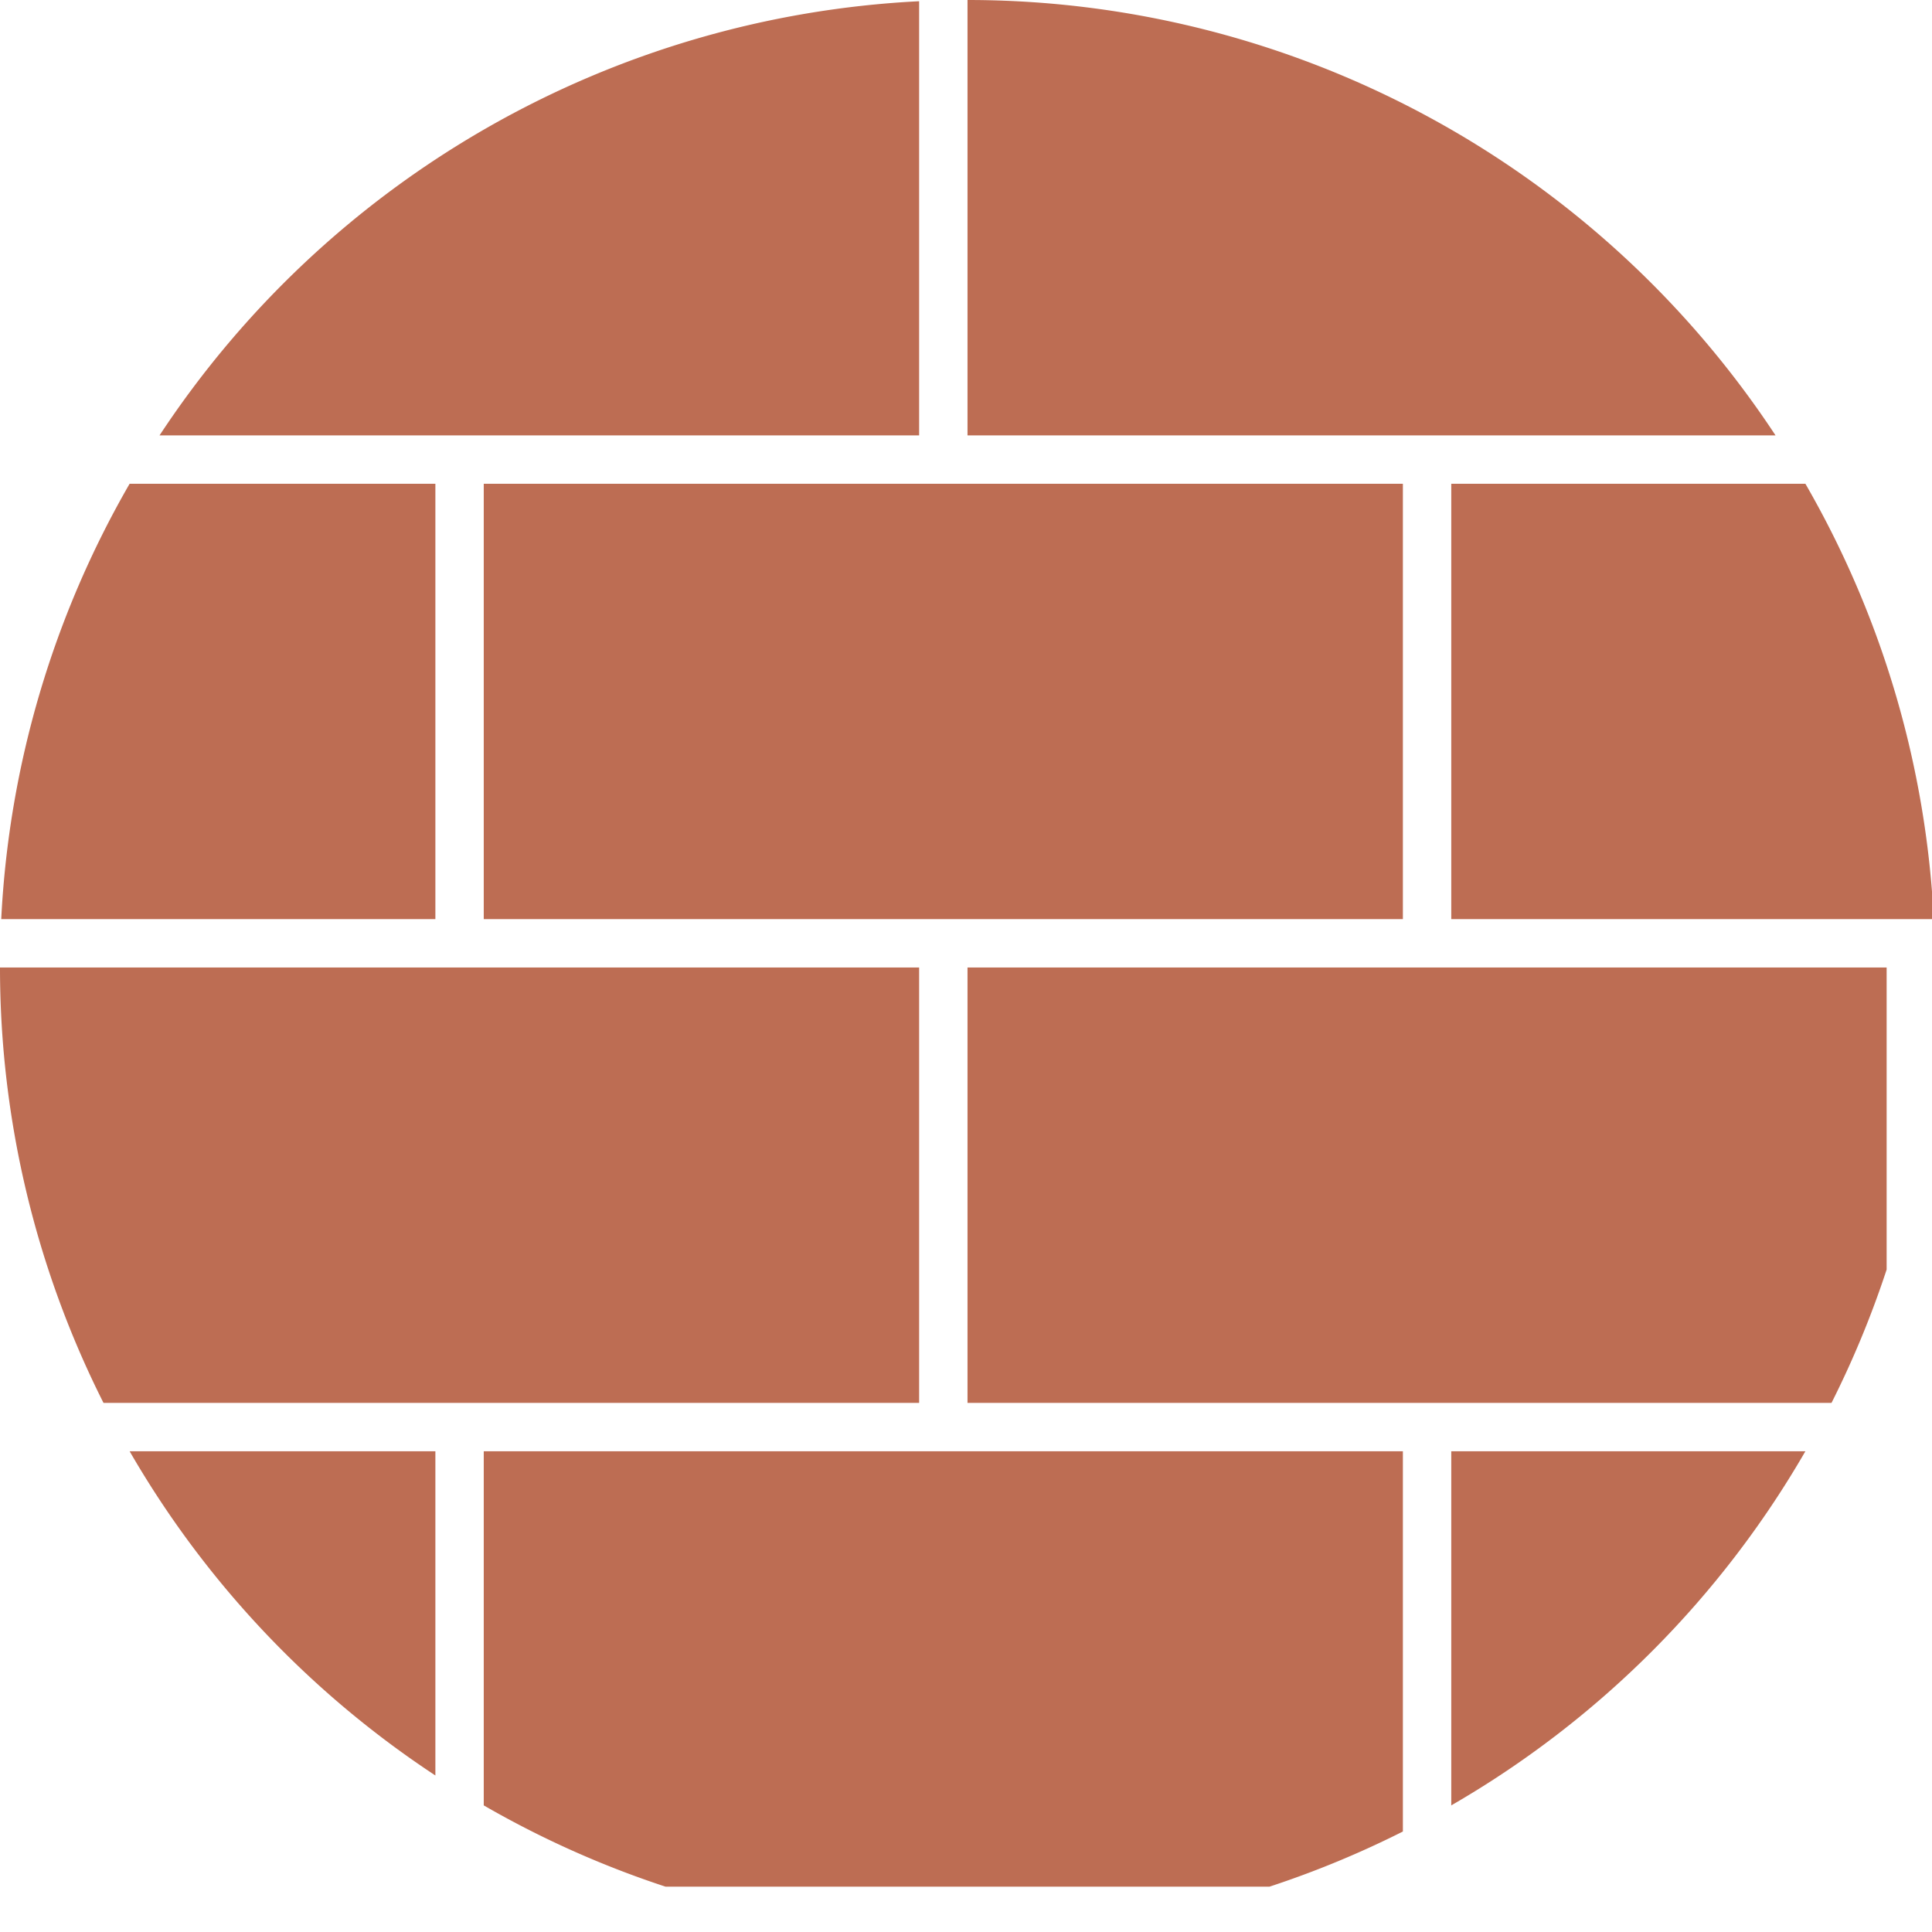 <?xml version="1.0" encoding="UTF-8" standalone="no"?>
<svg
   xmlns:dc="http://purl.org/dc/elements/1.1/"
   xmlns:cc="http://creativecommons.org/ns#"
   xmlns:rdf="http://www.w3.org/1999/02/22-rdf-syntax-ns#"
   xmlns:svg="http://www.w3.org/2000/svg"
   xmlns="http://www.w3.org/2000/svg"
   xmlns:sodipodi="http://sodipodi.sourceforge.net/DTD/sodipodi-0.dtd"
   xmlns:inkscape="http://www.inkscape.org/namespaces/inkscape"
   width="80"
   height="80"
   viewBox="0 0 21.167 21.167"
   version="1.1"
   id="svg8"
   inkscape:version="1.0.1 (3bc2e813f5, 2020-09-07)"
   sodipodi:docname="background.svg">
  <defs
     id="defs2" />
  <sodipodi:namedview
     id="base"
     pagecolor="#ffffff"
     bordercolor="#666666"
     borderopacity="1.0"
     inkscape:pageopacity="0.0"
     inkscape:pageshadow="2"
     inkscape:zoom="8.0000001"
     inkscape:cx="25.33241"
     inkscape:cy="41.360269"
     inkscape:document-units="mm"
     inkscape:current-layer="layer1"
     showgrid="true"
     units="px"
     inkscape:window-width="1920"
     inkscape:window-height="1017"
     inkscape:window-x="-8"
     inkscape:window-y="-8"
     inkscape:window-maximized="1"
     inkscape:document-rotation="0"
     fit-margin-top="0"
     fit-margin-left="0"
     fit-margin-right="0"
     fit-margin-bottom="0">
    <inkscape:grid
       type="xygrid"
       id="grid815"
       spacingx="0.265"
       spacingy="0.265"
       empspacing="20"
       originx="0"
       originy="1.3505859e-05" />
  </sodipodi:namedview>
  <g
     inkscape:label="Layer 1"
     inkscape:groupmode="layer"
     id="layer1"
     transform="translate(0,-270.542)">
    <path
       id="rect817"
       style="fill:#bd6d53;fill-opacity:1;stroke:none;stroke-width:2"
       d="M 40 0 L 40 18 L 73.406 18 A 40 40 0 0 0 40 0 z M 38 0.051 A 40 40 0 0 0 6.596 18 L 38 18 L 38 0.051 z M 5.359 20 A 40 40 0 0 0 0.051 38 L 18 38 L 18 20 L 5.359 20 z M 20 20 L 20 38 L 58 38 L 58 20 L 20 20 z M 60 20 L 60 38 L 79.949 38 A 40 40 0 0 0 74.641 20 L 60 20 z M 0 40 A 40 40 0 0 0 0 40.076 A 40 40 0 0 0 4.279 58 L 38 58 L 38 40 L 0 40 z M 40 40 L 40 58 L 75.721 58 A 40 40 0 0 0 78 52.488 L 78 40 L 40 40 z M 5.359 60 A 40 40 0 0 0 18 73.404 L 18 60 L 5.359 60 z M 20 60 L 20 74.641 A 40 40 0 0 0 27.512 78 L 52.488 78 A 40 40 0 0 0 58 75.721 L 58 60 L 20 60 z M 60 60 L 60 74.641 A 40 40 0 0 0 74.641 60 L 60 60 z "
       transform="matrix(0.265,0,0,0.265,0,270.542)" />
  </g>
</svg>
